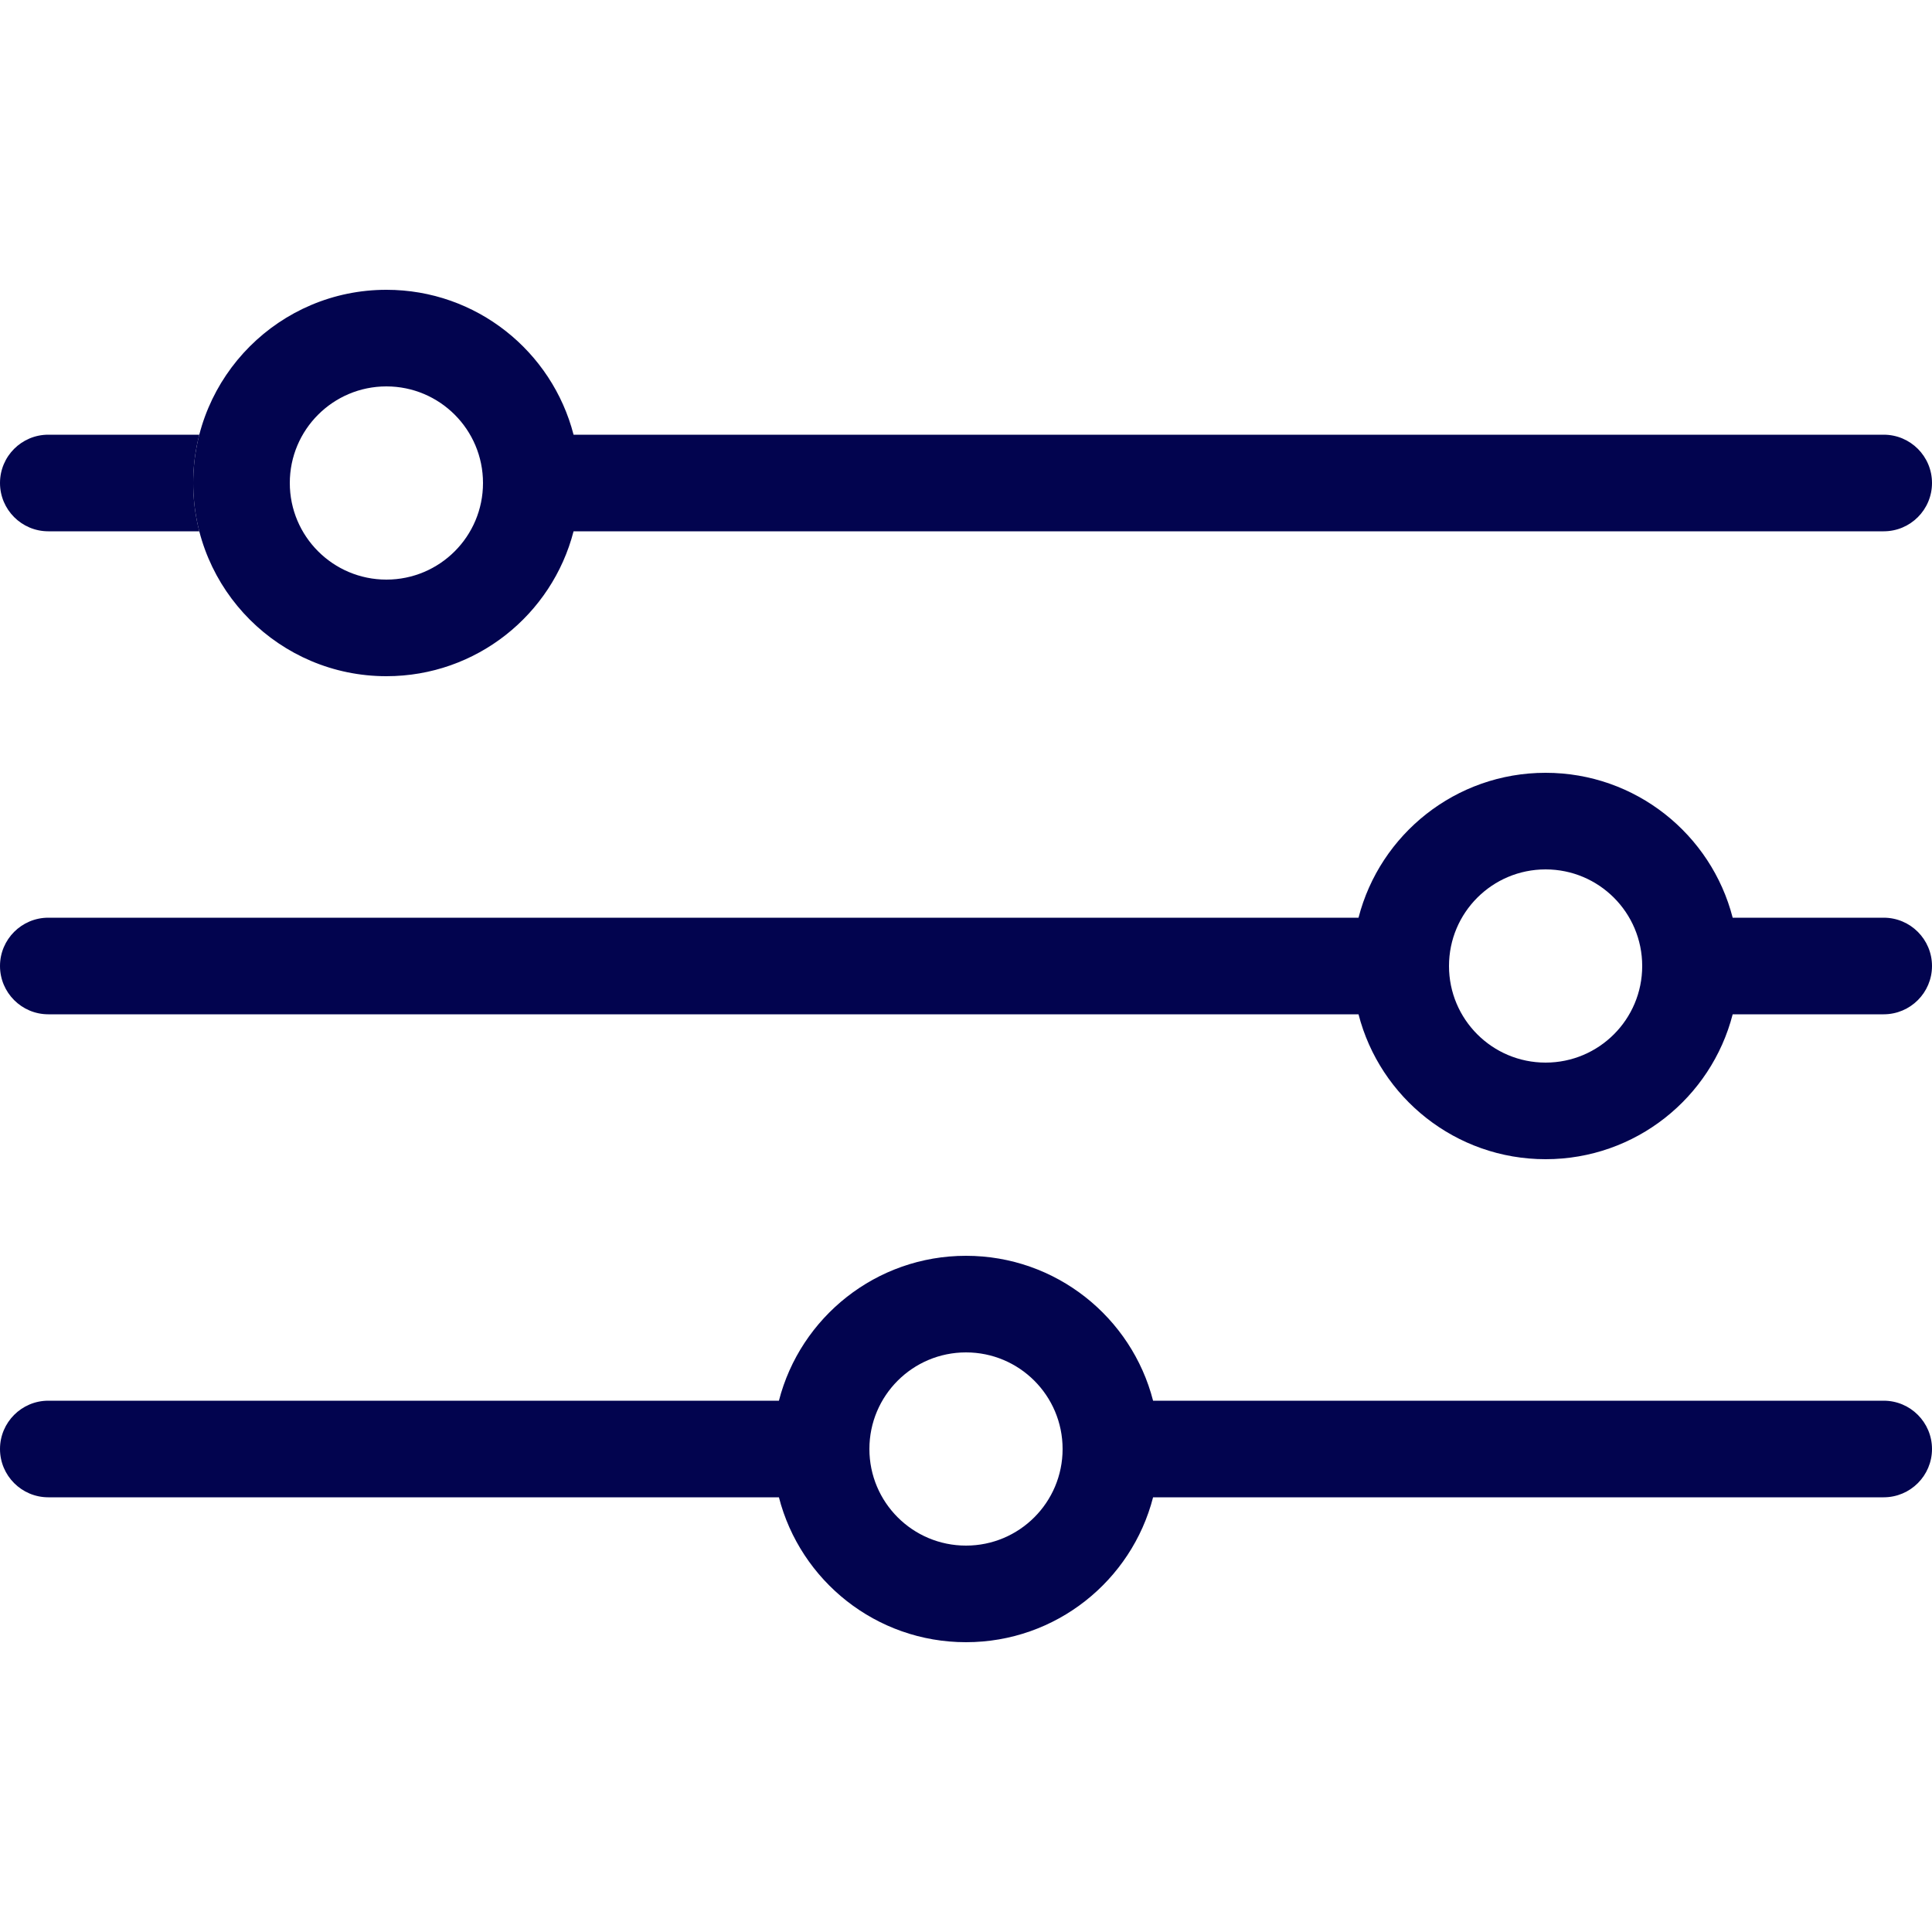 <svg width="24" height="24" viewBox="0 0 24 24" fill="none" xmlns="http://www.w3.org/2000/svg">
<g clip-path="url(#clip0_874_4305)">
<path fill-rule="evenodd" clip-rule="evenodd" d="M7.125 6.6C6.858 7.635 5.919 8.4 4.8 8.4C3.475 8.4 2.4 7.326 2.4 6C2.4 4.675 3.475 3.6 4.8 3.6C5.919 3.6 6.858 4.365 7.125 5.4H23.4C23.732 5.4 24 5.669 24 6C24 6.331 23.732 6.6 23.4 6.6H7.125ZM6 6C6 6.663 5.463 7.2 4.8 7.2C4.138 7.2 3.6 6.663 3.6 6C3.6 5.337 4.138 4.8 4.8 4.8C5.463 4.8 6 5.337 6 6Z" fill="#02044F"/>
<path d="M0.6 6.6H2.476C2.426 6.408 2.4 6.207 2.4 6C2.4 5.793 2.426 5.592 2.476 5.4H0.6C0.269 5.4 0 5.668 0 6C0 6.331 0.269 6.6 0.6 6.6Z" fill="#02044F"/>
<path fill-rule="evenodd" clip-rule="evenodd" d="M14.324 17.4C14.058 16.365 13.118 15.6 12 15.6C10.882 15.6 9.942 16.365 9.676 17.4H0.6C0.269 17.4 0 17.669 0 18C0 18.331 0.269 18.6 0.6 18.6H9.676C9.942 19.635 10.882 20.4 12 20.4C13.118 20.4 14.058 19.635 14.324 18.6H23.4C23.731 18.6 24 18.331 24 18C24 17.669 23.731 17.4 23.4 17.4H14.324ZM12 19.2C12.663 19.2 13.2 18.663 13.2 18C13.2 17.337 12.663 16.8 12 16.8C11.337 16.8 10.8 17.337 10.8 18C10.8 18.663 11.337 19.2 12 19.2Z" fill="#02044F"/>
<path fill-rule="evenodd" clip-rule="evenodd" d="M21.524 11.4C21.258 10.365 20.318 9.6 19.2 9.6C18.082 9.6 17.142 10.365 16.876 11.4H0.6C0.269 11.4 0 11.669 0 12C0 12.331 0.269 12.6 0.6 12.6H16.876C17.142 13.635 18.082 14.4 19.2 14.4C20.318 14.4 21.258 13.635 21.524 12.6H23.4C23.731 12.6 24 12.331 24 12C24 11.669 23.731 11.4 23.4 11.4H21.524ZM19.2 13.2C19.863 13.2 20.4 12.663 20.4 12C20.4 11.337 19.863 10.8 19.2 10.8C18.537 10.8 18 11.337 18 12C18 12.663 18.537 13.2 19.2 13.2Z" fill="#02044F"/>
</g>
<defs>
<clipPath id="clip0_874_4305">
<rect width="24" height="24" fill="white"/>
</clipPath>
</defs>
</svg>
